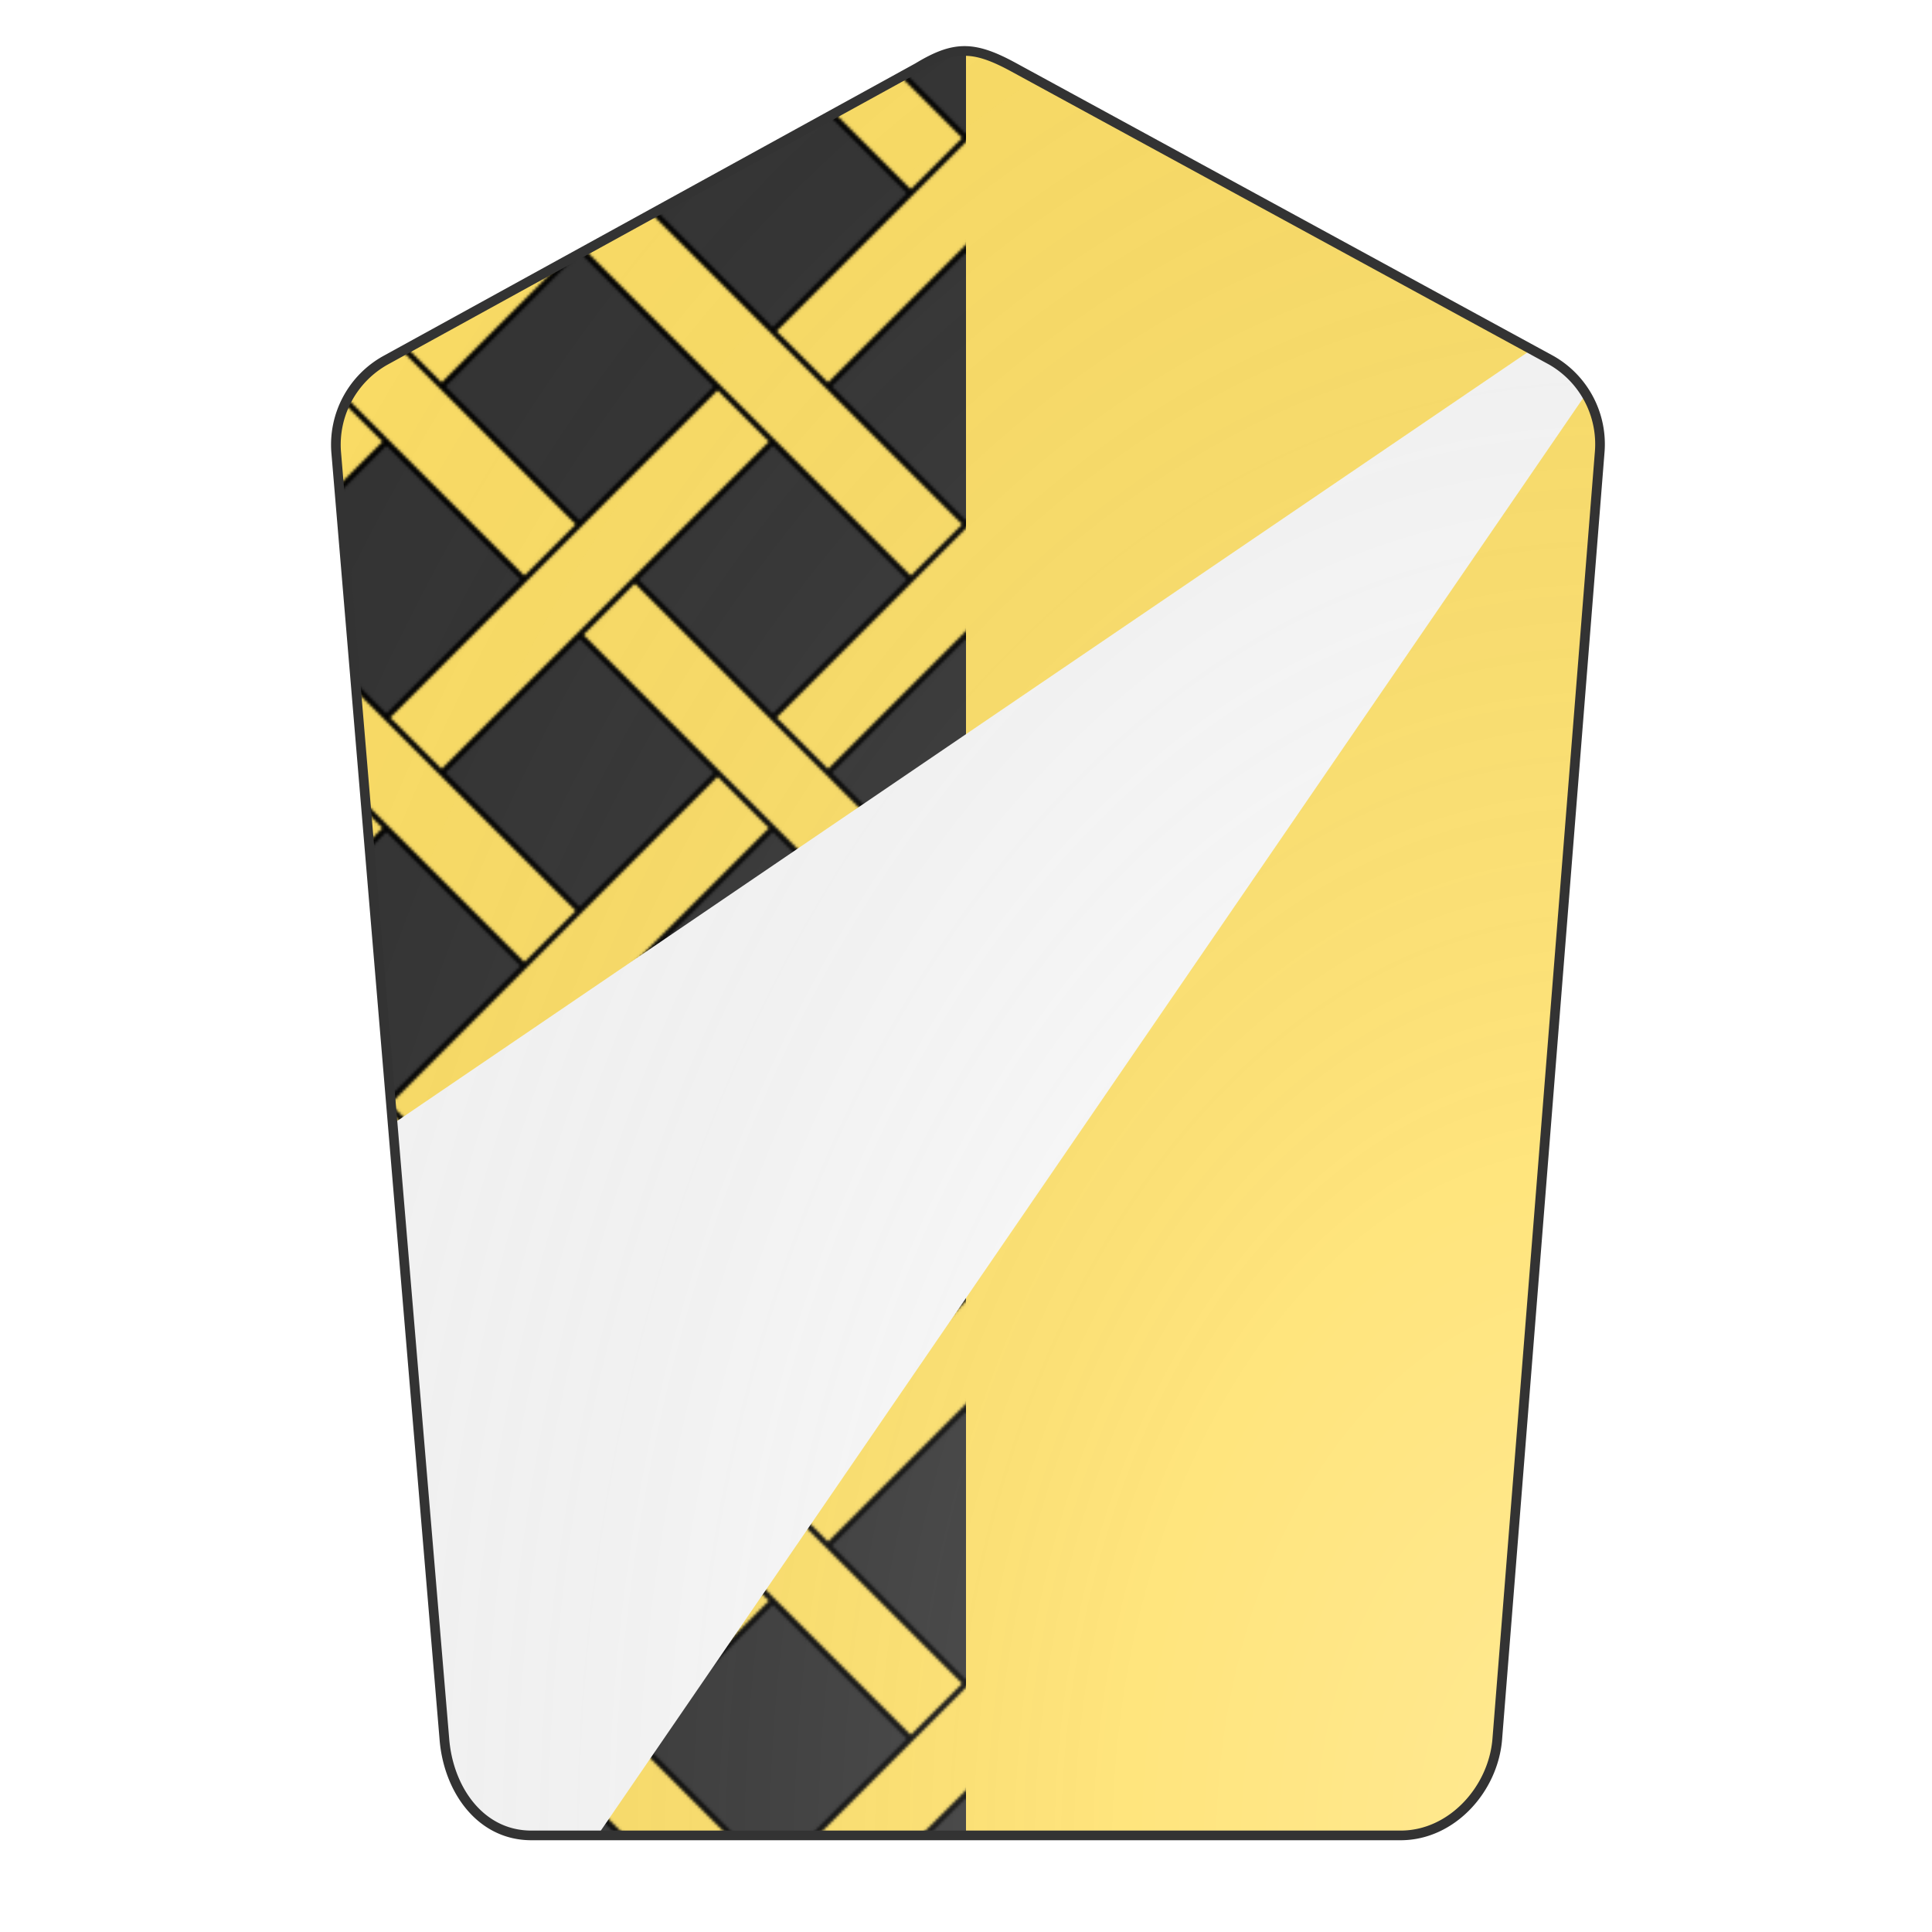 <svg xmlns="http://www.w3.org/2000/svg" id="provinceCOA10" width="200" height="200" viewBox="0 0 200 200">
        <defs><clipPath id="pavise_provinceCOA10"><path d="M95 7L39.9 37.3a10 10 0 00-5.1 9.5L46 180c.4 5.2 3.7 10 9 10h90c5.3 0 9.6-4.8 10-10l10.6-133.2a10 10 0 00-5-9.5L105 7c-4.2-2.3-6.2-2.3-10 0z"></path></clipPath><clipPath id="divisionClip_provinceCOA10"><rect x="100" y="0" width="100" height="200"></rect></clipPath><pattern id="fretty-sable-or" width="0.2" height="0.2" viewBox="0 0 140 140" stroke="#000" stroke-width="2"><rect width="140" height="140" fill="#333333" stroke="none"></rect><path d="m-15 5 150 150 20-20-150-150z" fill="#ffe066"></path><path d="m10 150 140-140-20-20-140 140z" fill="#ffe066" stroke="none"></path><path d="m0 120 20 20 120-120-20-20z" fill="none"></path></pattern><radialGradient id="backlight_provinceCOA10" cx="100%" cy="100%" r="150%"><stop stop-color="#fff" stop-opacity=".3" offset="0"></stop><stop stop-color="#fff" stop-opacity=".15" offset=".25"></stop><stop stop-color="#000" stop-opacity="0" offset="1"></stop></radialGradient></defs>
        <g clip-path="url(#pavise_provinceCOA10)"><rect x="0" y="0" width="200" height="200" fill="url(#fretty-sable-or)"></rect><g clip-path="url(#divisionClip_provinceCOA10)"><rect x="0" y="0" width="200" height="200" fill="#ffe066"></rect></g><g fill="#fafafa" stroke="none"><polygon points="0,200 0,144 175,25 55,200"></polygon></g></g>
        <path d="M95 7L39.9 37.3a10 10 0 00-5.1 9.5L46 180c.4 5.2 3.7 10 9 10h90c5.3 0 9.6-4.8 10-10l10.6-133.2a10 10 0 00-5-9.5L105 7c-4.2-2.3-6.2-2.3-10 0z" fill="url(#backlight_provinceCOA10)" stroke="#333"></path></svg>